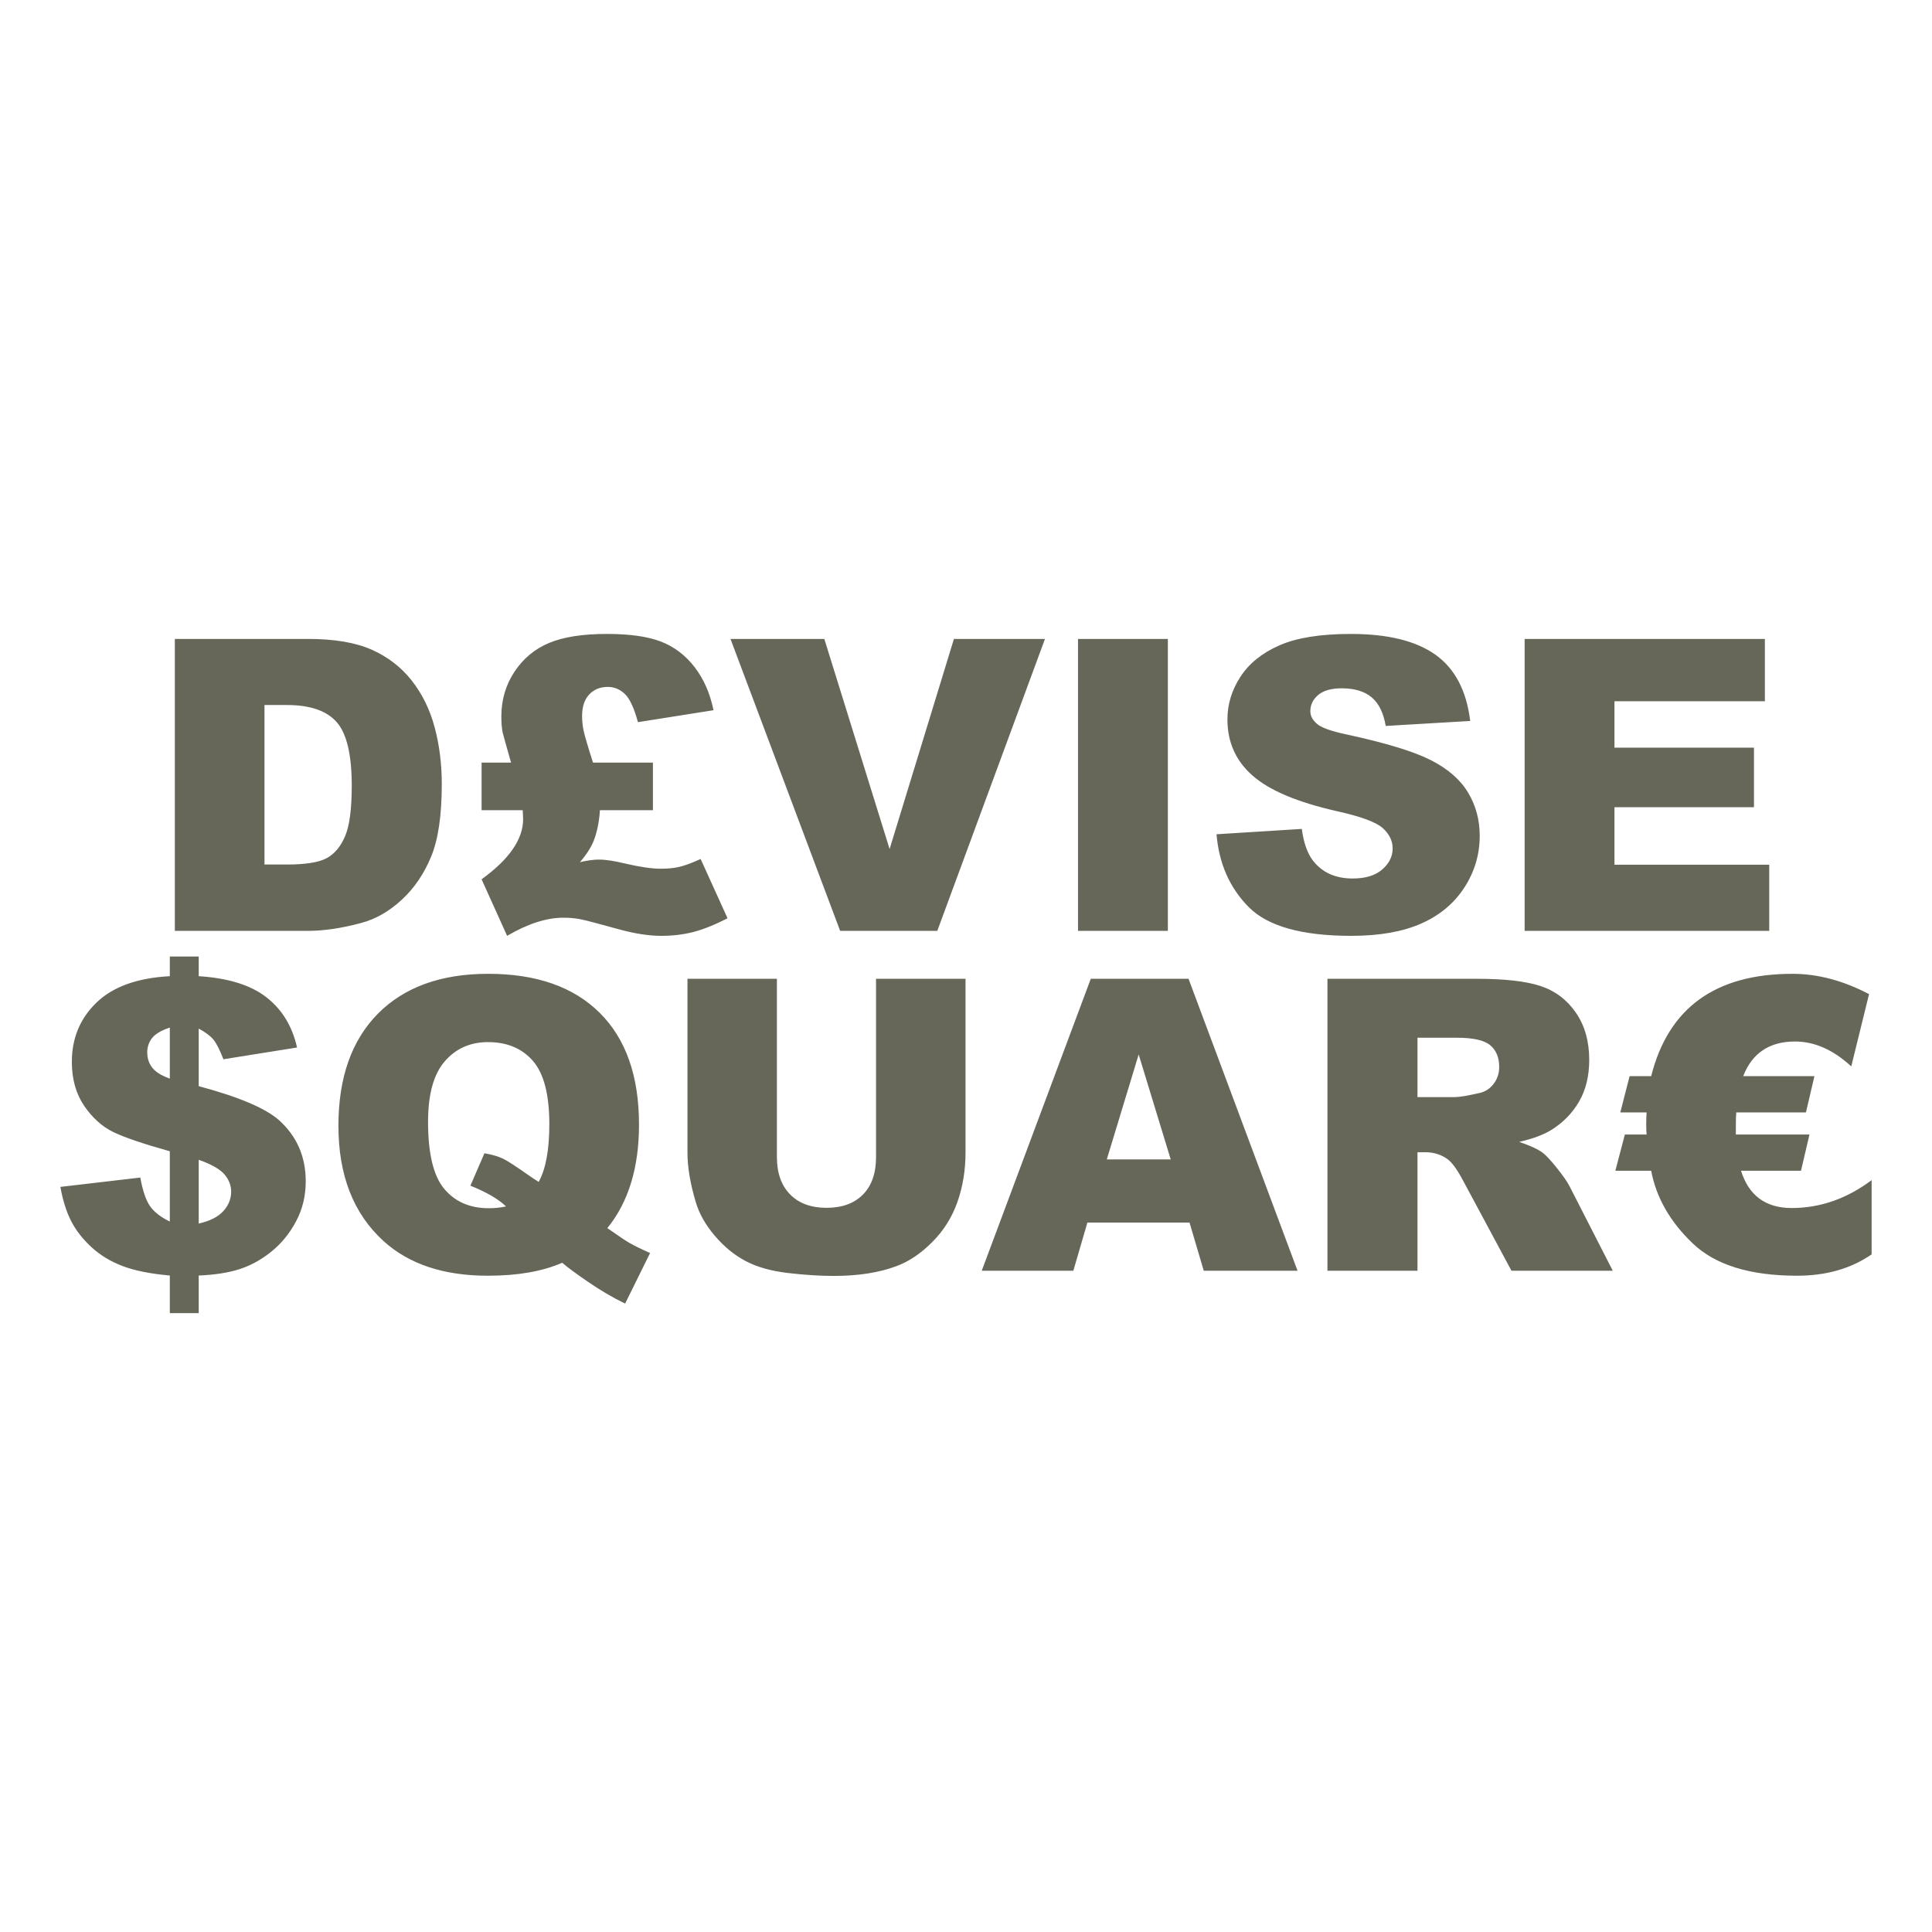 <?xml version="1.0" encoding="UTF-8"?>
<svg width="48px" height="48px" viewBox="0 0 48 48" version="1.1" xmlns="http://www.w3.org/2000/svg" xmlns:xlink="http://www.w3.org/1999/xlink">
    <title>dz-devisesquare</title>
    <g id="Page-1" stroke="none" stroke-width="1" fill="none" fill-rule="evenodd">
        <g id="dz-devisesquare" fill-rule="nonzero">
            <rect id="Rectangle" x="0" y="0" width="48" height="48"></rect>
            <path d="M4.344,15.874 L7.653,15.874 C8.305,15.874 8.832,15.963 9.234,16.141 C9.635,16.319 9.967,16.575 10.229,16.908 C10.491,17.241 10.681,17.628 10.799,18.07 C10.917,18.512 10.976,18.981 10.976,19.476 C10.976,20.251 10.889,20.852 10.713,21.279 C10.538,21.706 10.295,22.064 9.983,22.353 C9.672,22.641 9.338,22.833 8.98,22.929 C8.492,23.061 8.049,23.127 7.653,23.127 L4.344,23.127 L4.344,15.874 Z M6.571,17.516 L6.571,21.479 L7.117,21.479 C7.582,21.479 7.913,21.428 8.11,21.324 C8.307,21.22 8.461,21.038 8.572,20.779 C8.684,20.52 8.739,20.101 8.739,19.52 C8.739,18.752 8.615,18.226 8.366,17.942 C8.117,17.658 7.704,17.516 7.127,17.516 L6.571,17.516 Z M14.733,18.946 L16.222,18.946 L16.222,20.129 L14.905,20.129 C14.888,20.409 14.837,20.661 14.752,20.886 C14.683,21.057 14.569,21.235 14.408,21.42 C14.592,21.377 14.749,21.356 14.88,21.356 C15.047,21.356 15.265,21.389 15.534,21.455 C15.901,21.54 16.194,21.583 16.414,21.583 C16.594,21.583 16.751,21.568 16.883,21.536 C17.016,21.505 17.191,21.44 17.407,21.341 L18.076,22.815 C17.751,22.98 17.466,23.094 17.22,23.157 C16.974,23.219 16.711,23.251 16.429,23.251 C16.121,23.251 15.768,23.196 15.372,23.087 C14.851,22.942 14.528,22.858 14.403,22.835 C14.279,22.812 14.144,22.8 14,22.8 C13.577,22.8 13.11,22.951 12.599,23.251 L11.965,21.846 C12.653,21.348 12.997,20.849 12.997,20.351 C12.997,20.325 12.994,20.251 12.987,20.129 L11.965,20.129 L11.965,18.946 L12.697,18.946 C12.573,18.511 12.502,18.258 12.486,18.189 C12.466,18.084 12.456,17.953 12.456,17.798 C12.456,17.386 12.565,17.016 12.783,16.688 C13.001,16.359 13.288,16.121 13.644,15.973 C13.999,15.824 14.479,15.75 15.082,15.75 C15.645,15.75 16.092,15.813 16.421,15.94 C16.751,16.067 17.029,16.279 17.257,16.574 C17.485,16.869 17.641,17.226 17.727,17.645 L15.849,17.942 C15.754,17.589 15.645,17.355 15.522,17.239 C15.399,17.124 15.259,17.066 15.101,17.066 C14.911,17.066 14.757,17.129 14.639,17.254 C14.521,17.379 14.462,17.558 14.462,17.788 C14.462,17.911 14.474,18.028 14.497,18.142 C14.52,18.256 14.598,18.524 14.733,18.946 L14.733,18.946 Z M18.149,15.874 L20.48,15.874 L22.102,21.094 L23.7,15.874 L25.962,15.874 L23.287,23.127 L20.873,23.127 L18.149,15.874 Z M26.783,15.874 L29.015,15.874 L29.015,23.127 L26.783,23.127 L26.783,15.874 Z M30.224,20.727 L32.343,20.594 C32.389,20.94 32.482,21.204 32.623,21.385 C32.853,21.679 33.181,21.826 33.607,21.826 C33.925,21.826 34.17,21.751 34.342,21.601 C34.514,21.451 34.6,21.277 34.6,21.079 C34.6,20.891 34.518,20.722 34.354,20.574 C34.19,20.426 33.81,20.285 33.213,20.153 C32.237,19.932 31.54,19.639 31.124,19.273 C30.704,18.907 30.495,18.44 30.495,17.873 C30.495,17.5 30.602,17.148 30.817,16.816 C31.031,16.485 31.354,16.224 31.785,16.034 C32.216,15.845 32.807,15.75 33.558,15.75 C34.479,15.75 35.181,15.922 35.664,16.267 C36.148,16.612 36.435,17.16 36.527,17.912 L34.428,18.036 C34.372,17.709 34.255,17.472 34.076,17.323 C33.898,17.175 33.651,17.101 33.336,17.101 C33.077,17.101 32.882,17.156 32.751,17.266 C32.62,17.377 32.555,17.511 32.555,17.67 C32.555,17.785 32.609,17.889 32.717,17.981 C32.822,18.077 33.071,18.166 33.464,18.249 C34.438,18.46 35.135,18.673 35.556,18.889 C35.977,19.105 36.284,19.373 36.475,19.693 C36.667,20.013 36.763,20.371 36.763,20.767 C36.763,21.232 36.635,21.661 36.38,22.053 C36.124,22.446 35.767,22.744 35.308,22.946 C34.849,23.149 34.27,23.251 33.572,23.251 C32.346,23.251 31.498,23.013 31.026,22.538 C30.554,22.063 30.286,21.46 30.224,20.727 L30.224,20.727 Z M37.879,15.874 L43.848,15.874 L43.848,17.422 L40.111,17.422 L40.111,18.575 L43.577,18.575 L43.577,20.055 L40.111,20.055 L40.111,21.484 L43.956,21.484 L43.956,23.127 L37.879,23.127 L37.879,15.874 Z M7.38,26.025 L5.551,26.317 C5.459,26.082 5.377,25.92 5.303,25.829 C5.229,25.739 5.107,25.647 4.937,25.555 L4.937,26.985 C5.933,27.252 6.598,27.534 6.933,27.831 C7.375,28.23 7.596,28.736 7.596,29.35 C7.596,29.709 7.517,30.039 7.358,30.339 C7.199,30.639 6.996,30.89 6.748,31.091 C6.501,31.292 6.238,31.438 5.959,31.529 C5.681,31.62 5.34,31.673 4.937,31.69 L4.937,32.625 L4.219,32.625 L4.219,31.69 C3.737,31.647 3.346,31.569 3.046,31.455 C2.746,31.341 2.487,31.184 2.269,30.982 C2.051,30.781 1.883,30.564 1.765,30.332 C1.647,30.099 1.559,29.818 1.5,29.488 L3.486,29.256 C3.545,29.582 3.625,29.818 3.725,29.963 C3.825,30.108 3.989,30.237 4.219,30.349 L4.219,28.603 C3.557,28.418 3.087,28.258 2.81,28.123 C2.533,27.987 2.293,27.77 2.09,27.472 C1.887,27.173 1.785,26.81 1.785,26.381 C1.785,25.794 1.989,25.303 2.397,24.909 C2.805,24.515 3.412,24.296 4.219,24.253 L4.219,23.764 L4.937,23.764 L4.937,24.253 C5.671,24.3 6.232,24.474 6.62,24.778 C7.009,25.081 7.262,25.497 7.38,26.025 Z M4.219,25.53 C4.009,25.599 3.863,25.685 3.781,25.787 C3.699,25.89 3.658,26.01 3.658,26.148 C3.658,26.294 3.7,26.42 3.784,26.527 C3.867,26.634 4.012,26.724 4.219,26.797 L4.219,25.53 Z M4.937,30.399 C5.215,30.336 5.419,30.233 5.549,30.089 C5.678,29.946 5.743,29.785 5.743,29.607 C5.743,29.452 5.688,29.309 5.578,29.179 C5.468,29.049 5.255,28.927 4.937,28.815 L4.937,30.399 Z M15.089,30.512 C15.368,30.707 15.549,30.829 15.635,30.878 C15.763,30.951 15.935,31.035 16.151,31.131 L15.531,32.388 C15.22,32.236 14.912,32.055 14.607,31.846 C14.302,31.636 14.089,31.479 13.968,31.373 C13.476,31.588 12.86,31.695 12.119,31.695 C11.025,31.695 10.161,31.408 9.529,30.834 C8.781,30.154 8.408,29.2 8.408,27.969 C8.408,26.775 8.735,25.847 9.388,25.186 C10.042,24.525 10.956,24.194 12.129,24.194 C13.326,24.194 14.249,24.517 14.9,25.164 C15.55,25.81 15.876,26.736 15.876,27.94 C15.876,29.012 15.613,29.869 15.089,30.512 L15.089,30.512 Z M13.383,29.364 C13.56,29.045 13.648,28.566 13.648,27.93 C13.648,27.197 13.513,26.675 13.243,26.361 C12.972,26.048 12.6,25.891 12.124,25.891 C11.682,25.891 11.323,26.051 11.048,26.371 C10.772,26.691 10.635,27.191 10.635,27.87 C10.635,28.662 10.769,29.218 11.038,29.538 C11.307,29.858 11.675,30.018 12.144,30.018 C12.295,30.018 12.437,30.003 12.572,29.973 C12.385,29.792 12.09,29.62 11.687,29.458 L12.036,28.652 C12.233,28.688 12.386,28.733 12.496,28.786 C12.605,28.838 12.819,28.977 13.137,29.201 C13.213,29.254 13.294,29.308 13.383,29.364 L13.383,29.364 Z M21.765,24.318 L23.988,24.318 L23.988,28.642 C23.988,29.071 23.921,29.476 23.789,29.857 C23.656,30.238 23.448,30.571 23.164,30.856 C22.881,31.142 22.583,31.342 22.272,31.457 C21.839,31.619 21.32,31.7 20.713,31.7 C20.363,31.7 19.98,31.675 19.565,31.626 C19.151,31.576 18.804,31.478 18.526,31.331 C18.247,31.184 17.992,30.976 17.761,30.705 C17.53,30.435 17.372,30.156 17.287,29.869 C17.149,29.407 17.08,28.998 17.08,28.642 L17.08,24.318 L19.302,24.318 L19.302,28.746 C19.302,29.142 19.411,29.451 19.629,29.674 C19.847,29.896 20.15,30.008 20.536,30.008 C20.92,30.008 21.221,29.898 21.439,29.679 C21.657,29.459 21.765,29.148 21.765,28.746 L21.765,24.318 Z M29.553,30.374 L27.016,30.374 L26.667,31.571 L24.391,31.571 L27.1,24.318 L29.529,24.318 L32.237,31.571 L29.907,31.571 L29.553,30.374 Z M29.086,28.805 L28.29,26.198 L27.498,28.805 L29.086,28.805 Z M32.98,31.571 L32.98,24.318 L36.692,24.318 C37.38,24.318 37.906,24.377 38.27,24.496 C38.634,24.615 38.927,24.835 39.15,25.156 C39.373,25.478 39.484,25.87 39.484,26.332 C39.484,26.734 39.399,27.081 39.229,27.373 C39.058,27.665 38.824,27.902 38.526,28.083 C38.335,28.198 38.075,28.294 37.744,28.37 C38.009,28.459 38.203,28.548 38.324,28.637 C38.406,28.697 38.525,28.824 38.68,29.018 C38.836,29.213 38.94,29.363 38.993,29.468 L40.069,31.571 L37.552,31.571 L36.362,29.355 C36.212,29.068 36.077,28.881 35.959,28.795 C35.799,28.683 35.617,28.627 35.413,28.627 L35.217,28.627 L35.217,31.571 L32.98,31.571 Z M35.217,27.257 L36.156,27.257 C36.257,27.257 36.454,27.224 36.746,27.158 C36.893,27.128 37.014,27.052 37.107,26.93 C37.201,26.808 37.247,26.668 37.247,26.51 C37.247,26.275 37.174,26.096 37.026,25.97 C36.879,25.845 36.602,25.782 36.195,25.782 L35.217,25.782 L35.217,27.257 Z M44.956,28.187 L44.745,29.087 L43.255,29.087 C43.449,29.704 43.868,30.013 44.514,30.013 C45.222,30.013 45.884,29.782 46.5,29.32 L46.5,31.165 C45.989,31.518 45.371,31.695 44.647,31.695 C43.476,31.695 42.611,31.426 42.051,30.888 C41.49,30.351 41.148,29.75 41.023,29.087 L40.133,29.087 L40.369,28.187 L40.91,28.187 C40.903,28.137 40.9,28.05 40.9,27.925 C40.9,27.793 40.903,27.697 40.91,27.638 L40.256,27.638 L40.487,26.737 L41.023,26.737 C41.449,25.042 42.619,24.194 44.533,24.194 C45.159,24.194 45.794,24.362 46.436,24.699 L45.994,26.495 C45.548,26.082 45.082,25.876 44.597,25.876 C43.961,25.876 43.532,26.163 43.309,26.737 L45.079,26.737 L44.868,27.638 L43.137,27.638 C43.131,27.704 43.127,27.799 43.127,27.925 L43.127,28.187 L44.956,28.187 Z" id="Combined-Shape" fill="#676759"></path>
        </g>
    </g>
</svg>